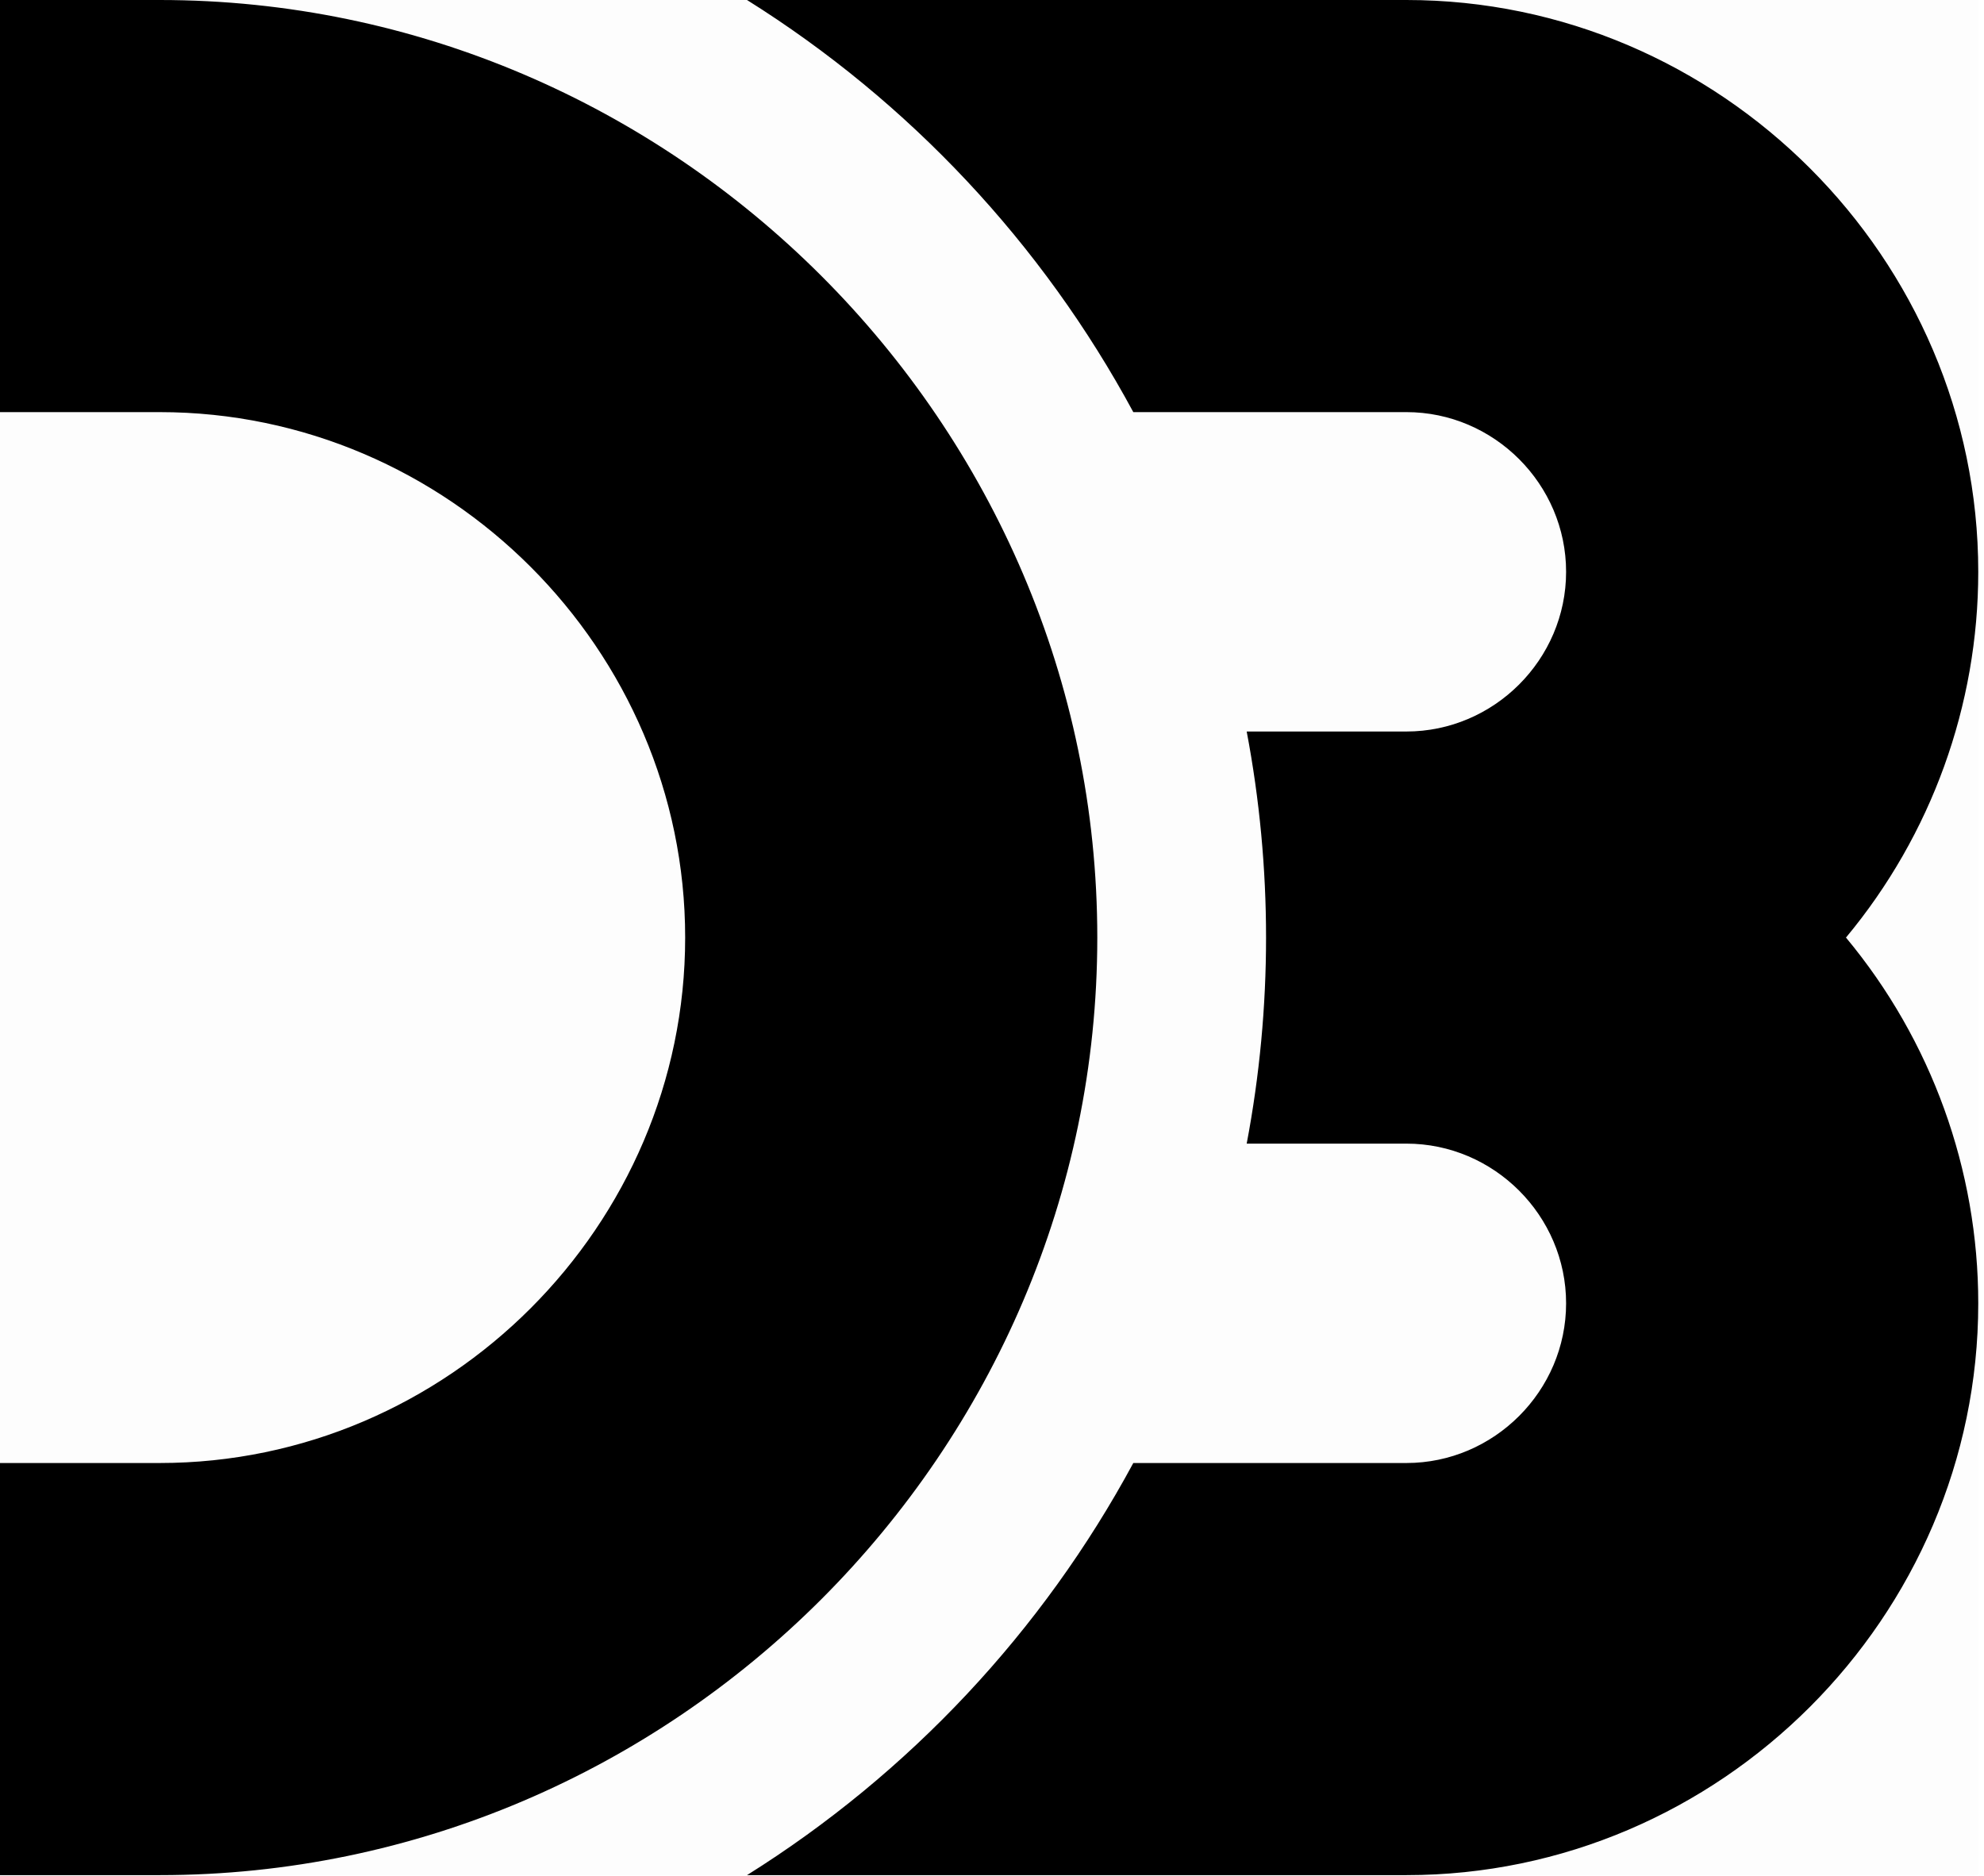 <?xml version="1.0" encoding="UTF-8" standalone="no"?>
<!DOCTYPE svg PUBLIC "-//W3C//DTD SVG 1.1//EN" "http://www.w3.org/Graphics/SVG/1.1/DTD/svg11.dtd">
<svg width="100%" height="100%" viewBox="0 0 332 314" version="1.1" xmlns="http://www.w3.org/2000/svg" xmlns:xlink="http://www.w3.org/1999/xlink" xml:space="preserve" xmlns:serif="http://www.serif.com/" style="fill-rule:evenodd;clip-rule:evenodd;stroke-linejoin:round;stroke-miterlimit:2;">
    <rect x="0" y="0" width="331.039" height="313.793" style="fill-opacity:0.01;"/>
    <g transform="matrix(1,0,0,1,-34.483,-43.103)">
        <path d="M34.483,43.103L61.207,43.103C147.278,43.103 218.103,113.929 218.103,200C218.103,286.071 147.278,356.897 61.207,356.897L34.483,356.897L34.483,287.931L61.207,287.931C109.444,287.931 149.138,248.238 149.138,200C149.138,151.762 109.444,112.069 61.207,112.069L34.483,112.069L34.483,43.103ZM159.486,43.103L269.832,43.103C322.326,43.103 365.522,86.299 365.522,138.793C365.522,161.15 357.687,182.815 343.386,200C357.687,217.185 365.522,238.85 365.522,261.207C365.522,313.701 322.326,356.897 269.832,356.897L159.486,356.897C186.636,339.89 208.913,316.124 224.129,287.931L269.828,287.931C284.488,287.931 296.552,275.867 296.552,261.207C296.552,246.546 284.488,234.483 269.828,234.483L243.103,234.483C247.423,211.698 247.423,188.302 243.103,165.517L269.828,165.517C284.488,165.517 296.552,153.454 296.552,138.793C296.552,124.133 284.488,112.069 269.828,112.069L224.129,112.069C208.913,83.876 186.636,60.11 159.486,43.103Z" style="fill-rule:nonzero;"/>
    </g>
</svg>
